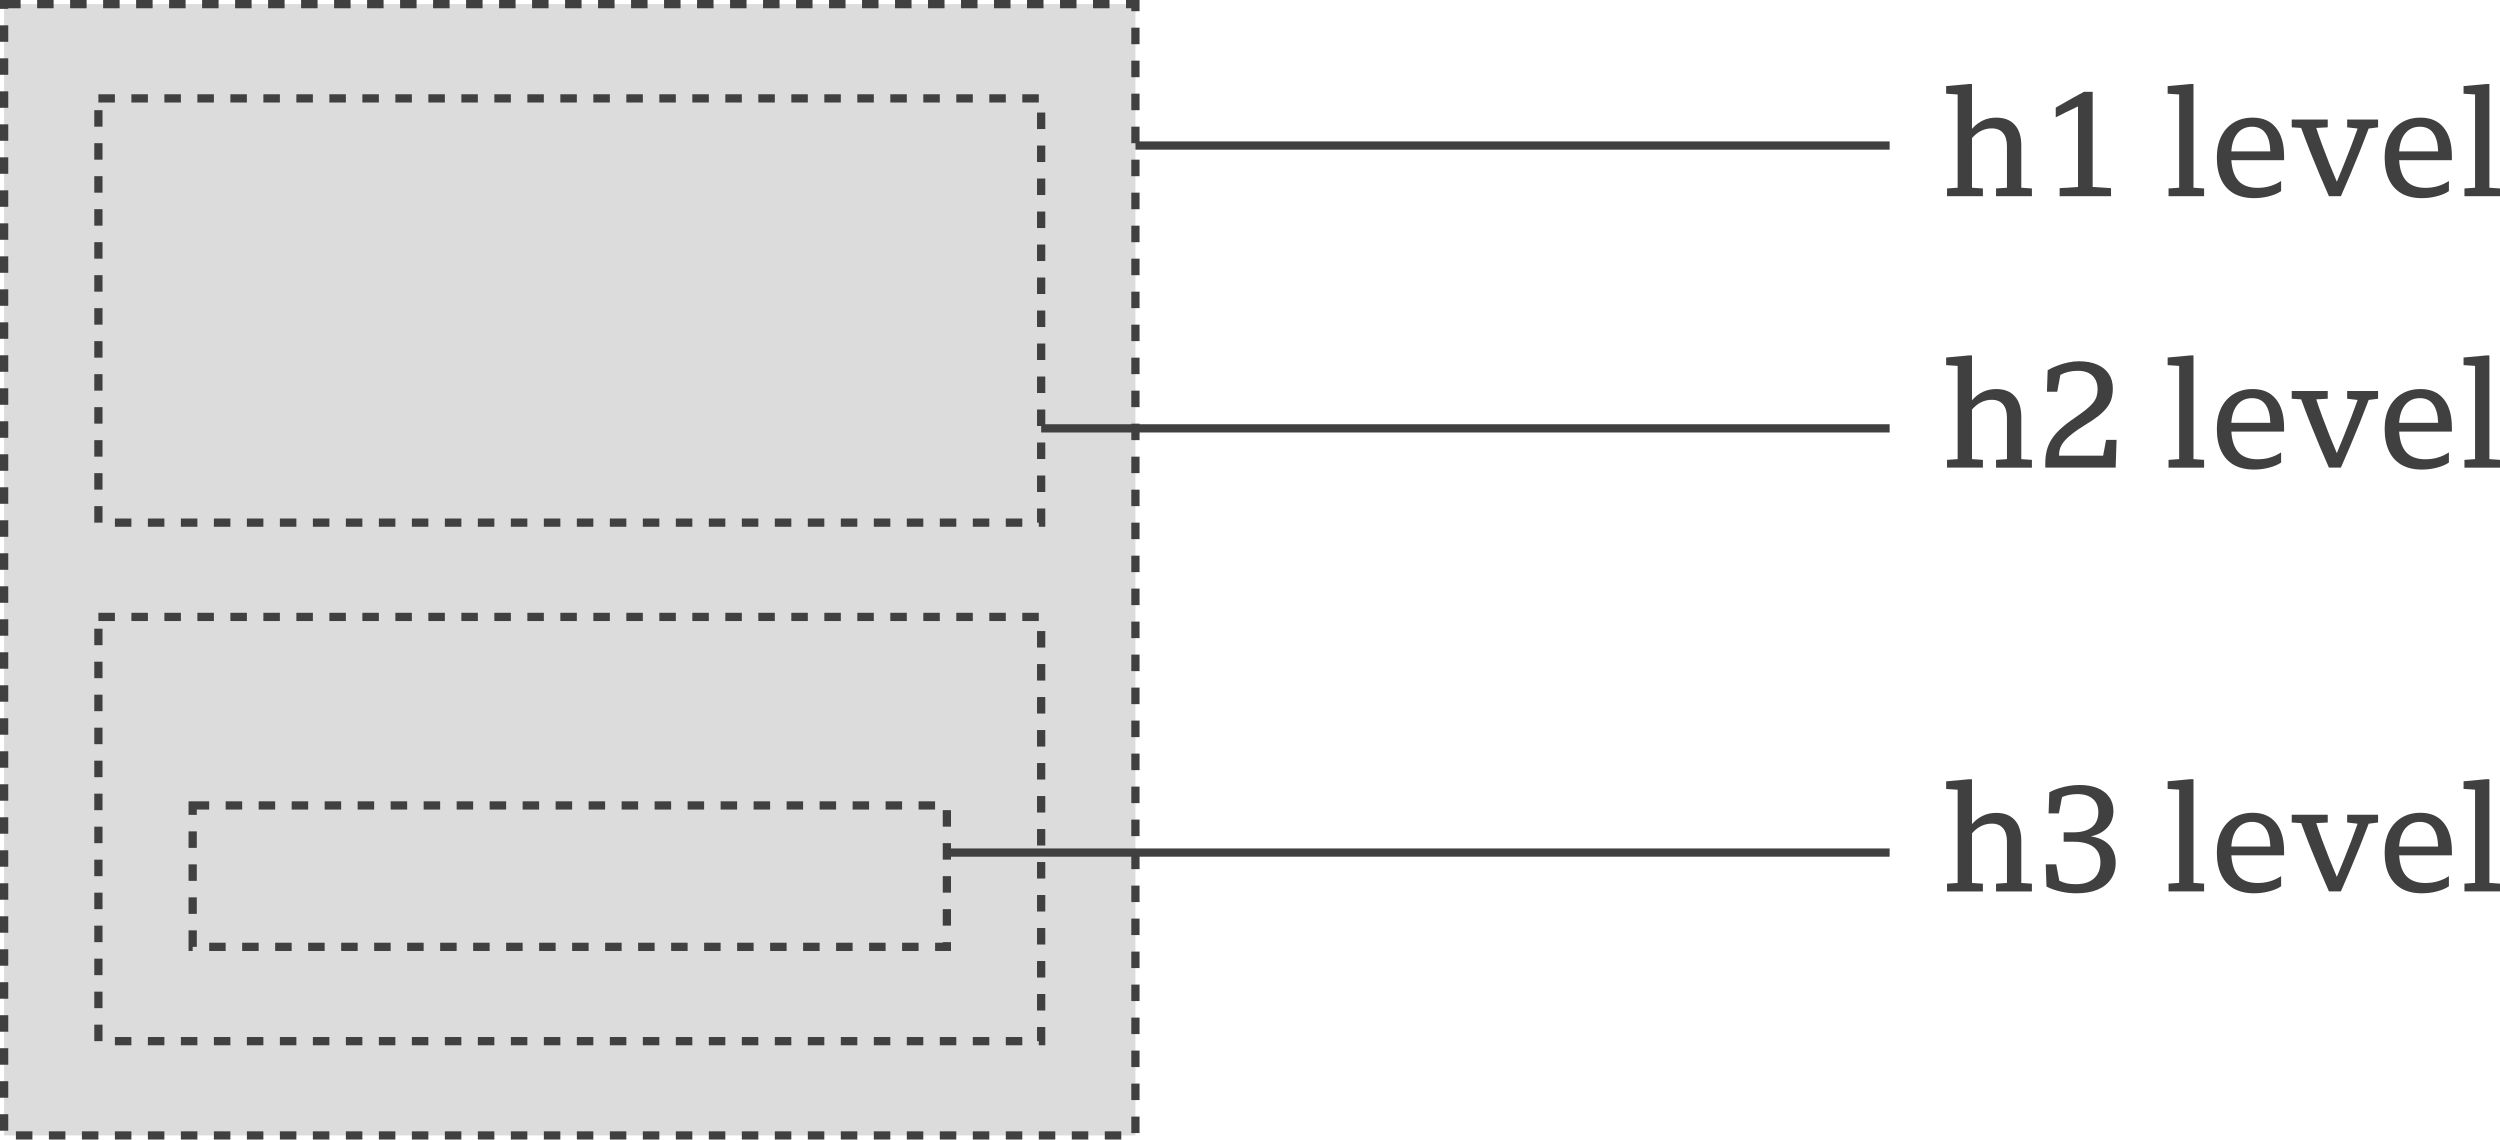 <svg xmlns:rdf="http://www.w3.org/1999/02/22-rdf-syntax-ns#" xmlns="http://www.w3.org/2000/svg" height="272.91mm" width="598.72mm" version="1.1" xmlns:cc="http://creativecommons.org/ns#" xmlns:dc="http://purl.org/dc/elements/1.1/" viewBox="0 0 2121.443 967">
 <g transform="translate(1849.3 -431.72)">
  <rect style="stroke:#404040;stroke-dasharray:14, 14;stroke-width:7;fill:#dcdcdc" height="960" width="960" y="435.22" x="-1845.8"/>
  <rect style="stroke:#404040;stroke-dasharray:14, 14;stroke-width:7;fill:#dcdcdc" height="360" width="800" y="515.22" x="-1765.8"/>
  <rect style="stroke:#404040;stroke-dasharray:14, 14;stroke-width:7;fill:#dcdcdc" height="360" width="800" y="955.22" x="-1765.8"/>
  <rect style="stroke:#404040;stroke-dasharray:14, 14;stroke-width:7;fill:#dcdcdc" height="120" width="640" y="1115.2" x="-1685.8"/>
  <path style="stroke:#404040;stroke-width:7;fill:none" d="m-885.79 555.22h640"/>
  <path style="stroke:#404040;stroke-width:7;fill:none" d="m-965.79 795.22h720"/>
  <path style="stroke:#404040;stroke-width:7;fill:none" d="m-1045.8 1155.2h800"/>
  <g style="fill:#404040">
   <path style="fill:#404040" d="m-166.66 591.63v6.593h-30.43v-6.593l9.002-.634v-79.117l-9.763-.634v-6.466l19.272-1.775h2.663v38.037q4.311-4.818 9.256-7.1 5.072-2.409 11.284-2.409 10.27 0 15.722 6.086 5.579 6.086 5.579 17.624v35.755l9.002.634v6.593h-30.43v-6.593l9.256-.634v-35.121q0-7.354-3.296-11.284-3.296-3.93-9.509-3.93-4.818 0-9.002 2.029-4.057 1.902-7.861 6.213v42.094l9.256.634z"/>
   <path style="fill:#404040" d="m-57.929 591.38v6.847h-43.616v-6.847l15.595-1.014v-68.34q-5.198 2.409-10.016 4.818-4.691 2.282-8.875 4.438v-8.241q3.677-2.155 7.1-4.057 3.423-2.029 7.354-4.184 4.057-2.282 9.509-5.198h7.354v80.765l15.595 1.014z"/>
   <path style="fill:#404040" d="m-.127 511.88-9.763-.634v-6.466l19.272-1.775h2.663v87.992l9.002.634v6.593h-30.176v-6.593l9.002-.634v-79.117z"/>
   <path style="fill:#404040" d="m86.389 593.91q-4.057 2.789-10.143 4.311-6.086 1.648-12.806 1.648-10.016 0-17.117-3.93-7.1-4.057-10.777-11.791-3.677-7.734-3.677-18.765 0-10.27 3.677-17.877 3.804-7.607 10.65-11.791 6.847-4.184 16.102-4.184 12.806 0 19.652 8.495 6.973 8.495 6.973 24.344v3.296h-44.757q.761 11.918 6.213 17.751 5.579 5.705 16.102 5.705 5.452 0 10.27-1.395 4.945-1.395 9.636-4.438v8.622zm-24.724-54.64q-7.607 0-12.299 5.579-4.564 5.452-5.198 15.342h33.092q-.38-10.65-4.311-15.722-3.804-5.198-11.284-5.198z"/>
   <path style="fill:#404040" d="m160.7 540.79q-3.677 9.763-7.734 19.906-4.057 10.016-8.114 19.652-4.057 9.509-7.734 17.877h-10.143q-3.677-8.368-7.734-17.877-4.057-9.636-8.114-19.779-4.057-10.27-7.734-20.286l-7.988-.507v-6.593h30.556v6.593l-9.763.507q2.282 6.973 5.198 14.834 3.043 7.861 6.086 15.849 3.17 7.861 6.213 14.961 3.043-7.354 6.213-15.215 3.17-7.861 6.086-15.468 2.916-7.734 5.325-14.454l-8.875-1.014v-6.593h26.245v6.593l-7.988 1.014z"/>
   <path style="fill:#404040" d="m228.78 593.91q-4.057 2.789-10.143 4.311-6.086 1.648-12.806 1.648-10.016 0-17.117-3.93-7.1-4.057-10.777-11.791-3.677-7.734-3.677-18.765 0-10.27 3.677-17.877 3.804-7.607 10.65-11.791 6.847-4.184 16.102-4.184 12.806 0 19.652 8.495 6.973 8.495 6.973 24.344v3.296h-44.757q.761 11.918 6.213 17.751 5.579 5.705 16.102 5.705 5.452 0 10.27-1.395 4.945-1.395 9.636-4.438v8.622zm-24.724-54.646q-7.607 0-12.299 5.579-4.564 5.452-5.198 15.342h33.092q-.38-10.65-4.311-15.722-3.804-5.198-11.284-5.198z"/>
   <path style="fill:#404040" d="m250.98 511.88-9.763-.634v-6.466l19.272-1.775h2.663v87.992l9.002.634v6.593h-30.176v-6.593l9.002-.634v-79.117z"/>
  </g>
  <g style="fill:#404040">
   <path style="fill:#404040" d="m-166.66 821.95v6.593h-30.43v-6.593l9.002-.634v-79.117l-9.763-.634v-6.466l19.272-1.775h2.663v38.037q4.311-4.818 9.256-7.1 5.072-2.409 11.284-2.409 10.27 0 15.722 6.086 5.579 6.086 5.579 17.624v35.755l9.002.634v6.593h-30.43v-6.593l9.256-.634v-35.121q0-7.354-3.296-11.284-3.296-3.93-9.509-3.93-4.818 0-9.002 2.029-4.057 1.902-7.861 6.213v42.094l9.256.634z"/>
   <path style="fill:#404040" d="m-53.238 804.96-.761 23.583h-59.718v-3.55q0-6.086 1.268-11.031 1.268-5.072 4.184-9.636t7.734-8.875q4.818-4.438 11.791-9.129 5.705-3.93 9.509-6.973 3.804-3.043 5.959-5.705 2.155-2.663 3.043-5.325.888-2.789.888-6.213 0-7.354-4.311-11.538-4.311-4.184-12.425-4.184-8.368 0-14.834 3.423l-2.663 14.327h-8.748l.634-18.258q3.804-2.282 8.368-3.93 4.564-1.775 9.129-2.663 4.564-1.014 8.875-1.014 9.129 0 15.595 2.789 6.466 2.789 9.89 7.988 3.423 5.072 3.423 12.299 0 4.818-1.141 8.748-1.014 3.804-3.804 7.354-2.663 3.55-7.227 7.227-4.564 3.55-11.665 7.861-6.213 3.804-10.397 7.1-4.184 3.17-6.72 6.213-2.536 2.916-3.677 5.959-1.014 3.043-1.014 6.593h37.403l2.536-13.44h8.875z"/>
   <path style="fill:#404040" d="m-.127 742.2-9.763-.634v-6.466l19.272-1.775h2.663v87.992l9.002.634v6.593h-30.176v-6.593l9.002-.634v-79.117z"/>
   <path style="fill:#404040" d="m86.389 824.23q-4.057 2.789-10.143 4.311-6.086 1.648-12.806 1.648-10.016 0-17.117-3.93-7.1-4.057-10.777-11.791-3.677-7.734-3.677-18.765 0-10.27 3.677-17.877 3.804-7.607 10.65-11.791 6.847-4.184 16.102-4.184 12.806 0 19.652 8.495 6.973 8.495 6.973 24.344v3.296h-44.757q.761 11.918 6.213 17.751 5.579 5.705 16.102 5.705 5.452 0 10.27-1.395 4.945-1.395 9.636-4.438v8.622zm-24.724-54.65q-7.607 0-12.299 5.579-4.564 5.452-5.198 15.342h33.092q-.38-10.65-4.311-15.722-3.804-5.198-11.284-5.198z"/>
   <path style="fill:#404040" d="m160.7 771.1q-3.677 9.763-7.734 19.906-4.057 10.016-8.114 19.652-4.057 9.509-7.734 17.877h-10.143q-3.677-8.368-7.734-17.877-4.057-9.636-8.114-19.779-4.057-10.27-7.734-20.286l-7.988-.507v-6.593h30.556v6.593l-9.763.507q2.282 6.973 5.198 14.834 3.043 7.861 6.086 15.849 3.17 7.861 6.213 14.961 3.043-7.354 6.213-15.215 3.17-7.861 6.086-15.468 2.916-7.734 5.325-14.454l-8.875-1.014v-6.593h26.245v6.593l-7.988 1.014z"/>
   <path style="fill:#404040" d="m228.78 824.23q-4.057 2.789-10.143 4.311-6.086 1.648-12.806 1.648-10.016 0-17.117-3.93-7.1-4.057-10.777-11.791-3.677-7.734-3.677-18.765 0-10.27 3.677-17.877 3.804-7.607 10.65-11.791 6.847-4.184 16.102-4.184 12.806 0 19.652 8.495 6.973 8.495 6.973 24.344v3.296h-44.757q.761 11.918 6.213 17.751 5.579 5.705 16.102 5.705 5.452 0 10.27-1.395 4.945-1.395 9.636-4.438v8.622zm-24.724-54.646q-7.607 0-12.299 5.579-4.564 5.452-5.198 15.342h33.092q-.38-10.65-4.311-15.722-3.804-5.198-11.284-5.198z"/>
   <path style="fill:#404040" d="m250.98 742.2-9.763-.634v-6.466l19.272-1.775h2.663v87.992l9.002.634v6.593h-30.176v-6.593l9.002-.634v-79.117z"/>
  </g>
  <g style="fill:#404040">
   <path style="fill:#404040" d="m-166.66 1181.6v6.593h-30.43v-6.593l9.002-.634v-79.117l-9.763-.634v-6.466l19.272-1.775h2.663v38.037q4.311-4.818 9.256-7.1 5.072-2.409 11.284-2.409 10.27 0 15.722 6.086 5.579 6.086 5.579 17.624v35.755l9.002.634v6.593h-30.43v-6.593l9.256-.634v-35.121q0-7.354-3.296-11.284-3.296-3.93-9.509-3.93-4.818 0-9.002 2.029-4.057 1.902-7.861 6.213v42.094l9.256.634z"/>
   <path style="fill:#404040" d="m-53.998 1163.9q0 7.988-4.057 13.82-3.93 5.832-11.411 9.002-7.481 3.043-17.877 3.043-6.973 0-13.44-1.522-6.34-1.395-11.918-4.184l-.634-18.892h8.875l2.663 13.947q3.17 1.522 6.593 2.282 3.55.634 7.481.634 9.763 0 15.215-4.818 5.579-4.945 5.579-13.82 0-8.495-5.832-12.933-5.832-4.438-16.736-4.438h-8.622v-7.988h7.988q10.397 0 15.849-4.311 5.579-4.438 5.579-12.679 0-7.481-4.691-11.411-4.564-4.057-13.186-4.057-3.423 0-6.72.634-3.296.634-6.213 1.902l-2.663 13.82h-8.748l.634-17.877q3.423-1.902 7.734-3.296 4.311-1.395 8.875-2.155 4.564-.761 9.002-.761 8.875 0 15.342 2.663 6.466 2.663 9.89 7.607 3.55 4.945 3.55 11.791 0 8.368-5.198 14.074-5.072 5.579-14.074 7.481 10.016 1.395 15.595 7.227 5.579 5.832 5.579 15.215z"/>
   <path style="fill:#404040" d="m-.127 1101.8-9.763-.634v-6.466l19.272-1.775h2.663v87.992l9.002.634v6.593h-30.176v-6.593l9.002-.634v-79.117z"/>
   <path style="fill:#404040" d="m86.389 1183.8q-4.057 2.789-10.143 4.311-6.086 1.648-12.806 1.648-10.016 0-17.117-3.93-7.1-4.057-10.777-11.791-3.677-7.734-3.677-18.765 0-10.27 3.677-17.877 3.804-7.607 10.65-11.792 6.847-4.184 16.102-4.184 12.806 0 19.652 8.495 6.973 8.495 6.973 24.344v3.296h-44.757q.761 11.918 6.213 17.751 5.579 5.705 16.102 5.705 5.452 0 10.27-1.395 4.945-1.395 9.636-4.438v8.622zm-24.724-54.646q-7.607 0-12.299 5.579-4.564 5.452-5.198 15.342h33.092q-.38-10.65-4.311-15.722-3.804-5.198-11.284-5.198z"/>
   <path style="fill:#404040" d="m160.7 1130.7q-3.677 9.763-7.734 19.906-4.057 10.016-8.114 19.652-4.057 9.509-7.734 17.877h-10.143q-3.677-8.368-7.734-17.877-4.057-9.636-8.114-19.779-4.057-10.27-7.734-20.286l-7.988-.507v-6.593h30.556v6.593l-9.763.507q2.282 6.973 5.198 14.834 3.043 7.861 6.086 15.849 3.17 7.861 6.213 14.961 3.043-7.354 6.213-15.215 3.17-7.861 6.086-15.468 2.916-7.734 5.325-14.454l-8.875-1.014v-6.593h26.245v6.593l-7.988 1.014z"/>
   <path style="fill:#404040" d="m228.78 1183.8q-4.057 2.789-10.143 4.311-6.086 1.648-12.806 1.648-10.016 0-17.117-3.93-7.1-4.057-10.777-11.791-3.677-7.734-3.677-18.765 0-10.27 3.677-17.877 3.804-7.607 10.65-11.792 6.847-4.184 16.102-4.184 12.806 0 19.652 8.495 6.973 8.495 6.973 24.344v3.296h-44.757q.761 11.918 6.213 17.751 5.579 5.705 16.102 5.705 5.452 0 10.27-1.395 4.945-1.395 9.636-4.438v8.622zm-24.724-54.646q-7.607 0-12.299 5.579-4.564 5.452-5.198 15.342h33.092q-.38-10.65-4.311-15.722-3.804-5.198-11.284-5.198z"/>
   <path style="fill:#404040" d="m250.98 1101.8-9.763-.634v-6.466l19.272-1.775h2.663v87.992l9.002.634v6.593h-30.176v-6.593l9.002-.634v-79.117z"/>
  </g>
 </g>
</svg>
